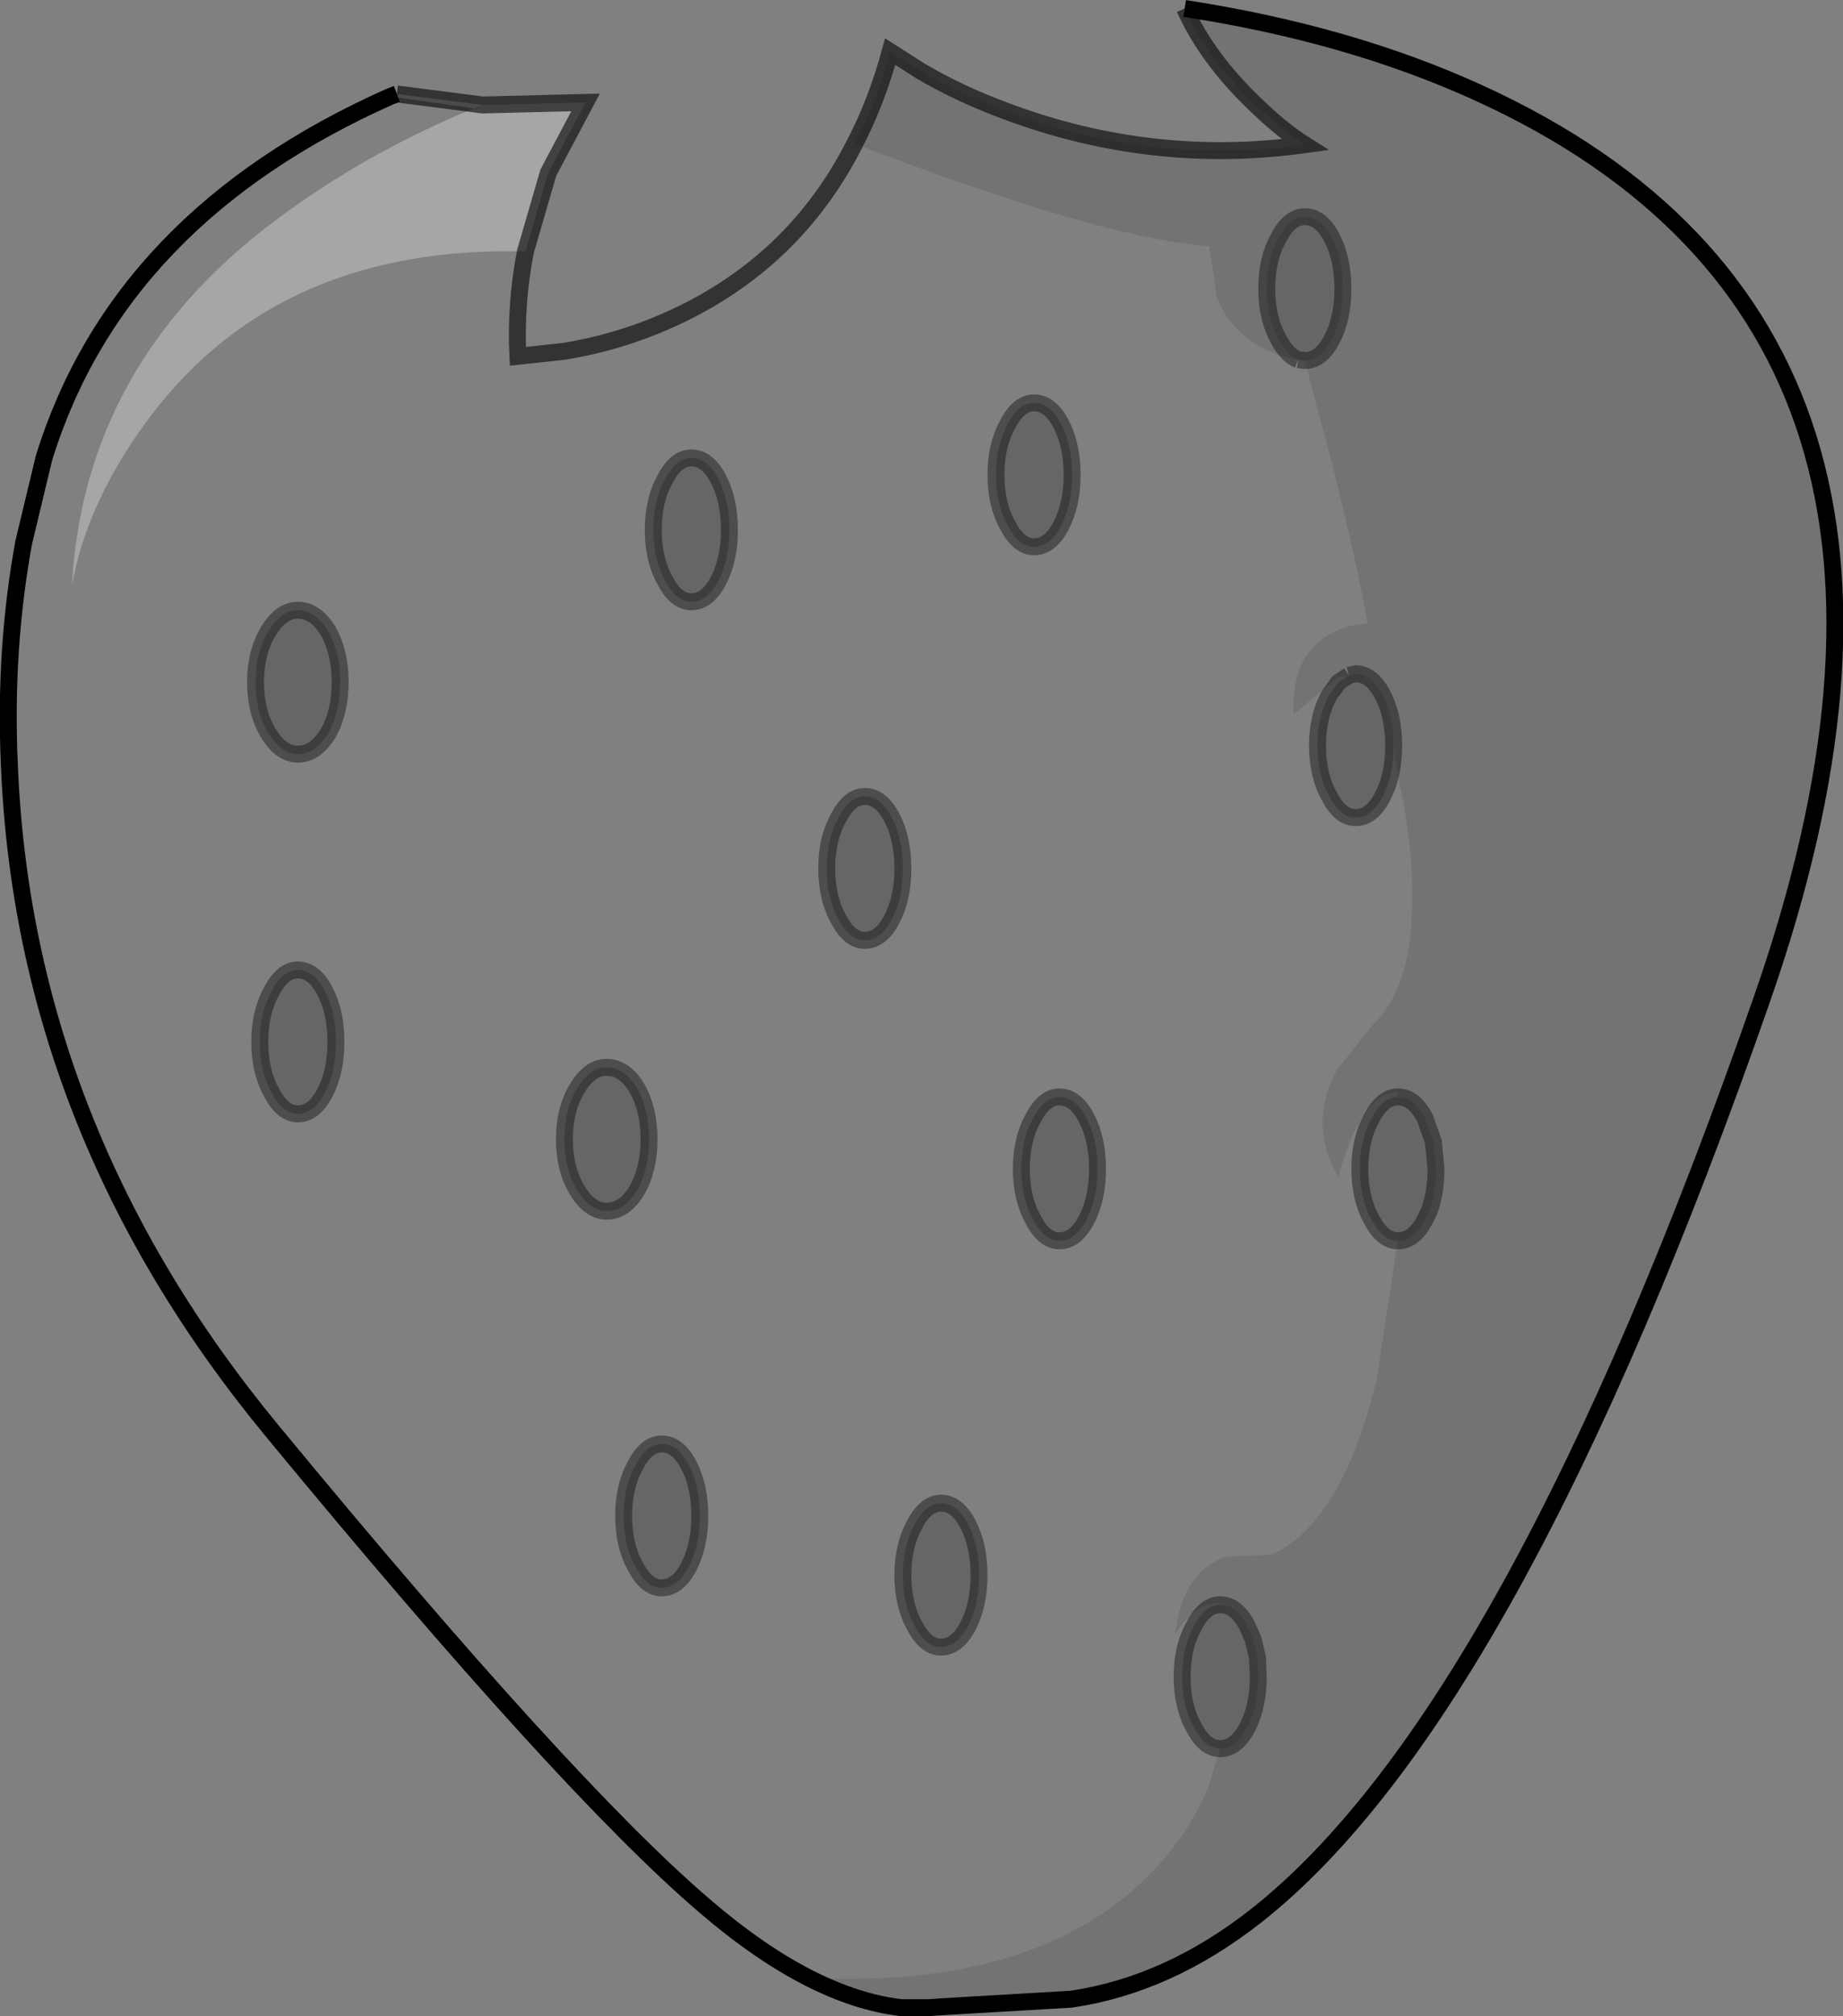 <?xml version="1.0" encoding="UTF-8" standalone="no"?>
<svg xmlns:xlink="http://www.w3.org/1999/xlink" height="119.1px" width="108.9px" xmlns="http://www.w3.org/2000/svg">
  <rect width="100%" height="100%" fill="#808080" stroke="none"/>
  <g transform="matrix(1.0, 0.0, 0.0, 1.0, 54.45, 37.8)">
    <path d="M-3.95 -29.3 Q-2.65 -31.8 -1.85 -34.75 L-0.05 -33.6 Q2.25 -32.25 4.95 -31.25 13.6 -28.0 22.65 -29.25 21.3 -30.1 19.65 -31.7 16.85 -34.4 15.55 -37.3 25.3 -35.8 32.95 -32.3 63.5 -18.35 49.65 21.25 34.95 63.4 19.8 75.35 14.6 79.45 8.85 80.3 L1.15 80.75 0.45 80.8 -1.2 80.8 Q-3.8 80.5 -6.65 79.05 7.1 79.7 13.75 72.65 15.85 70.45 16.95 67.75 L17.65 65.5 Q18.6 65.5 19.25 64.25 19.9 63.0 19.9 61.25 L19.85 60.1 19.6 59.05 19.25 58.25 Q18.6 57.0 17.65 57.0 L17.65 56.9 Q17.0 56.85 16.3 57.3 15.5 57.85 15.0 58.75 15.4 55.0 18.05 54.15 L20.65 54.05 Q24.85 52.2 26.9 43.65 L28.15 35.5 Q29.1 35.5 29.75 34.25 L30.0 33.75 Q30.4 32.65 30.4 31.25 L30.25 29.65 29.75 28.25 Q29.1 27.0 28.15 27.0 L28.1 26.7 Q26.8 26.8 25.8 28.65 25.0 30.1 24.65 31.75 22.8 28.65 24.55 25.4 L26.65 22.75 Q29.05 20.55 29.0 15.05 29.0 11.75 28.15 8.05 L27.9 6.25 Q27.9 4.5 27.25 3.25 26.6 2.0 25.65 2.0 L25.25 2.1 24.55 2.25 24.5 2.3 22.0 4.4 Q21.8 1.05 24.05 -0.3 25.2 -0.95 26.35 -0.95 25.9 -3.85 24.25 -10.45 L22.65 -16.5 Q23.6 -16.5 24.25 -17.75 24.9 -19.0 24.9 -20.75 24.9 -22.5 24.25 -23.75 23.6 -25.0 22.65 -25.0 21.75 -25.0 21.1 -23.75 20.4 -22.5 20.4 -20.75 20.4 -19.0 21.1 -17.75 21.6 -16.8 22.25 -16.55 18.65 -17.25 17.45 -20.25 L17.0 -23.25 Q11.15 -23.7 -1.0 -28.2 L-3.95 -29.3" fill="#000000" fill-opacity="0.102" fill-rule="evenodd" stroke="none"/>
    <path d="M-1.2 80.8 Q-3.9 80.55 -6.7 79.1 L-6.65 79.05 Q-3.8 80.5 -1.2 80.8" fill="#cccccc" fill-rule="evenodd" stroke="none"/>
    <path d="M-31.4 -32.1 L-31.0 -32.25 -25.95 -31.6 -26.45 -31.4 -31.4 -32.1" fill="#bbbbbb" fill-rule="evenodd" stroke="none"/>
    <path d="M22.25 -16.55 Q21.6 -16.8 21.1 -17.75 20.4 -19.0 20.4 -20.75 20.4 -22.5 21.1 -23.75 21.75 -25.0 22.65 -25.0 23.6 -25.0 24.25 -23.75 24.9 -22.5 24.9 -20.75 24.9 -19.0 24.25 -17.75 23.6 -16.5 22.65 -16.5 L22.25 -16.55 M25.25 2.1 L25.65 2.0 Q26.6 2.0 27.25 3.25 27.9 4.5 27.9 6.25 27.9 8.0 27.25 9.25 26.6 10.5 25.65 10.5 24.75 10.5 24.1 9.25 23.4 8.0 23.4 6.25 23.4 4.5 24.1 3.25 L24.65 2.5 25.25 2.1 M28.15 27.0 Q29.1 27.0 29.75 28.25 L30.25 29.65 30.4 31.25 Q30.4 32.65 30.0 33.75 L29.75 34.25 Q29.1 35.5 28.15 35.5 27.25 35.5 26.6 34.25 25.9 33.0 25.9 31.25 25.9 29.5 26.6 28.25 27.25 27.0 28.15 27.0 M17.65 57.0 Q18.6 57.0 19.25 58.25 L19.6 59.05 19.85 60.1 19.9 61.25 Q19.9 63.0 19.25 64.25 18.6 65.5 17.65 65.5 16.75 65.5 16.1 64.25 15.4 63.0 15.4 61.25 15.4 59.5 16.1 58.25 16.75 57.0 17.65 57.0 M8.25 -12.75 Q8.9 -11.5 8.9 -9.75 8.9 -8.0 8.25 -6.75 7.6 -5.5 6.65 -5.5 5.75 -5.5 5.1 -6.75 4.4 -8.0 4.4 -9.75 4.4 -11.5 5.1 -12.75 5.75 -14.0 6.65 -14.0 7.6 -14.0 8.25 -12.75 M-36.85 -1.75 Q-35.8 -1.75 -35.05 -0.5 -34.35 0.75 -34.35 2.5 -34.35 4.25 -35.05 5.5 -35.8 6.75 -36.85 6.75 -37.85 6.75 -38.6 5.5 -39.35 4.25 -39.35 2.5 -39.35 0.75 -38.6 -0.5 -37.85 -1.75 -36.85 -1.75 M-13.6 -10.75 Q-12.65 -10.75 -12.0 -9.5 -11.35 -8.25 -11.35 -6.5 -11.35 -4.75 -12.0 -3.5 -12.65 -2.25 -13.6 -2.25 -14.5 -2.25 -15.15 -3.5 -15.85 -4.75 -15.85 -6.5 -15.85 -8.25 -15.15 -9.5 -14.5 -10.75 -13.6 -10.75 M-1.75 10.5 Q-1.1 11.75 -1.1 13.5 -1.1 15.25 -1.75 16.5 -2.4 17.75 -3.35 17.75 -4.25 17.75 -4.9 16.5 -5.6 15.25 -5.6 13.5 -5.6 11.75 -4.9 10.5 -4.25 9.25 -3.35 9.25 -2.4 9.25 -1.75 10.5 M-34.6 23.75 Q-34.6 25.5 -35.25 26.75 -35.9 28.0 -36.85 28.0 -37.75 28.0 -38.4 26.75 -39.1 25.5 -39.1 23.75 -39.1 22.0 -38.4 20.75 -37.75 19.5 -36.85 19.5 -35.9 19.5 -35.25 20.75 -34.6 22.0 -34.6 23.75 M-21.1 29.5 Q-21.1 27.75 -20.35 26.5 -19.6 25.25 -18.6 25.25 -17.55 25.25 -16.8 26.5 -16.1 27.75 -16.1 29.5 -16.1 31.25 -16.8 32.5 -17.55 33.75 -18.6 33.75 -19.6 33.75 -20.35 32.5 -21.1 31.25 -21.1 29.5 M-15.35 47.5 Q-14.4 47.5 -13.75 48.75 -13.1 50.0 -13.1 51.75 -13.1 53.5 -13.75 54.75 -14.4 56.0 -15.35 56.0 -16.25 56.0 -16.9 54.75 -17.6 53.5 -17.6 51.75 -17.6 50.0 -16.9 48.75 -16.25 47.5 -15.35 47.5 M-1.1 55.25 Q-1.1 53.5 -0.4 52.25 0.25 51.0 1.15 51.0 2.1 51.0 2.75 52.25 3.4 53.5 3.4 55.25 3.4 57.0 2.75 58.25 2.1 59.5 1.15 59.5 0.25 59.5 -0.4 58.25 -1.1 57.0 -1.1 55.25 M10.4 31.25 Q10.4 33.0 9.75 34.25 9.1 35.5 8.15 35.5 7.25 35.5 6.6 34.25 5.9 33.0 5.9 31.25 5.9 29.5 6.6 28.25 7.25 27.0 8.15 27.0 9.1 27.0 9.75 28.25 10.4 29.5 10.4 31.25" fill="#000000" fill-opacity="0.2" fill-rule="evenodd" stroke="none"/>
    <path d="M-6.65 79.05 Q-9.6 77.55 -12.8 74.8 -20.95 67.85 -38.35 46.75 -53.05 28.95 -53.9 7.3 -54.2 0.55 -53.05 -5.75 L-51.85 -10.75 Q-47.45 -24.95 -31.4 -32.1 L-26.45 -31.4 Q-33.0 -28.7 -38.35 -24.65 -49.5 -16.2 -50.2 -3.2 -49.3 -8.3 -45.45 -13.35 -37.85 -23.3 -23.4 -22.95 -24.0 -19.9 -23.85 -16.75 L-21.1 -17.05 Q-17.75 -17.6 -14.7 -19.0 -7.5 -22.3 -3.95 -29.3 L-1.0 -28.2 Q11.15 -23.7 17.0 -23.25 L17.45 -20.25 Q18.65 -17.25 22.25 -16.55 L22.65 -16.5 24.25 -10.45 Q25.9 -3.85 26.35 -0.95 25.2 -0.95 24.05 -0.3 21.8 1.05 22.0 4.4 L24.5 2.3 24.65 2.5 24.1 3.25 Q23.4 4.5 23.4 6.25 23.4 8.0 24.1 9.25 24.75 10.5 25.65 10.5 26.6 10.5 27.25 9.25 27.9 8.0 27.9 6.25 L28.15 8.05 Q29.0 11.75 29.0 15.05 29.05 20.55 26.65 22.75 L24.55 25.4 Q22.8 28.65 24.65 31.75 25.0 30.1 25.8 28.65 26.8 26.8 28.1 26.7 L28.15 27.0 Q27.25 27.0 26.6 28.25 25.9 29.5 25.9 31.25 25.9 33.0 26.6 34.25 27.25 35.5 28.15 35.5 L26.9 43.65 Q24.85 52.2 20.65 54.05 L18.05 54.15 Q15.4 55.0 15.0 58.75 15.5 57.85 16.3 57.3 17.0 56.85 17.65 56.9 L17.65 57.0 Q16.75 57.0 16.1 58.25 15.4 59.5 15.4 61.25 15.4 63.0 16.1 64.25 16.75 65.5 17.65 65.5 L16.95 67.75 Q15.85 70.45 13.75 72.65 7.1 79.7 -6.65 79.05 M8.25 -12.75 Q7.6 -14.0 6.65 -14.0 5.75 -14.0 5.1 -12.75 4.4 -11.5 4.4 -9.75 4.4 -8.0 5.1 -6.75 5.75 -5.5 6.65 -5.5 7.6 -5.5 8.25 -6.75 8.9 -8.0 8.9 -9.75 8.9 -11.5 8.25 -12.75 M-1.1 55.25 Q-1.1 57.0 -0.4 58.25 0.25 59.5 1.15 59.5 2.1 59.5 2.75 58.25 3.4 57.0 3.4 55.25 3.4 53.5 2.75 52.25 2.1 51.0 1.15 51.0 0.25 51.0 -0.4 52.25 -1.1 53.5 -1.1 55.25 M-15.35 47.5 Q-16.25 47.5 -16.9 48.75 -17.6 50.0 -17.6 51.75 -17.6 53.5 -16.9 54.75 -16.25 56.0 -15.35 56.0 -14.4 56.0 -13.75 54.75 -13.1 53.5 -13.1 51.75 -13.1 50.0 -13.75 48.75 -14.4 47.5 -15.35 47.5 M-21.1 29.5 Q-21.1 31.25 -20.35 32.5 -19.6 33.75 -18.6 33.75 -17.55 33.75 -16.8 32.5 -16.1 31.25 -16.1 29.5 -16.1 27.75 -16.8 26.5 -17.55 25.25 -18.6 25.25 -19.6 25.25 -20.35 26.5 -21.1 27.75 -21.1 29.5 M-34.6 23.75 Q-34.6 22.0 -35.25 20.75 -35.9 19.5 -36.85 19.5 -37.75 19.5 -38.4 20.75 -39.1 22.0 -39.1 23.75 -39.1 25.5 -38.4 26.75 -37.75 28.0 -36.85 28.0 -35.9 28.0 -35.25 26.75 -34.6 25.5 -34.6 23.75 M-1.75 10.5 Q-2.4 9.25 -3.35 9.25 -4.25 9.25 -4.9 10.5 -5.6 11.75 -5.6 13.5 -5.6 15.25 -4.9 16.5 -4.25 17.75 -3.35 17.75 -2.4 17.75 -1.75 16.5 -1.1 15.25 -1.1 13.5 -1.1 11.75 -1.75 10.5 M-13.6 -10.75 Q-14.5 -10.75 -15.15 -9.5 -15.85 -8.25 -15.85 -6.5 -15.85 -4.75 -15.15 -3.5 -14.5 -2.25 -13.6 -2.25 -12.65 -2.25 -12.0 -3.5 -11.35 -4.75 -11.35 -6.5 -11.35 -8.25 -12.0 -9.5 -12.65 -10.75 -13.6 -10.75 M-36.85 -1.75 Q-37.85 -1.75 -38.6 -0.5 -39.35 0.75 -39.35 2.5 -39.35 4.25 -38.6 5.5 -37.85 6.75 -36.85 6.75 -35.8 6.75 -35.05 5.5 -34.35 4.25 -34.35 2.5 -34.35 0.75 -35.05 -0.5 -35.8 -1.75 -36.85 -1.75 M10.4 31.25 Q10.4 29.5 9.75 28.25 9.1 27.0 8.15 27.0 7.25 27.0 6.6 28.25 5.9 29.5 5.9 31.25 5.9 33.0 6.6 34.25 7.25 35.5 8.15 35.5 9.1 35.5 9.75 34.25 10.4 33.0 10.4 31.25" fill="#ffffff" fill-opacity="0.0" fill-rule="evenodd" stroke="none"/>
    <path d="M-25.95 -31.6 L-25.85 -31.6 -19.85 -31.75 -22.05 -27.6 -23.4 -22.95 Q-37.85 -23.3 -45.45 -13.35 -49.3 -8.3 -50.2 -3.2 -49.5 -16.2 -38.35 -24.65 -33.0 -28.7 -26.45 -31.4 L-25.95 -31.6" fill="#ffffff" fill-opacity="0.302" fill-rule="evenodd" stroke="none"/>
    <path d="M-3.95 -29.3 Q-2.65 -31.8 -1.85 -34.75 L-0.05 -33.6 Q2.25 -32.25 4.95 -31.25 13.6 -28.0 22.65 -29.25 21.3 -30.1 19.65 -31.7 16.85 -34.4 15.55 -37.3 M-31.0 -32.25 L-25.95 -31.6 -25.85 -31.6 -19.85 -31.75 -22.05 -27.6 -23.4 -22.95 Q-24.0 -19.9 -23.85 -16.75 L-21.1 -17.05 Q-17.75 -17.6 -14.7 -19.0 -7.5 -22.3 -3.95 -29.3" fill="none" stroke="#000000" stroke-linecap="butt" stroke-linejoin="miter-clip" stroke-miterlimit="4.0" stroke-opacity="0.6" stroke-width="1.0"/>
    <path d="M22.25 -16.55 Q21.6 -16.8 21.1 -17.75 20.4 -19.0 20.4 -20.75 20.4 -22.5 21.1 -23.75 21.75 -25.0 22.65 -25.0 23.6 -25.0 24.25 -23.75 24.9 -22.5 24.9 -20.75 24.9 -19.0 24.25 -17.75 23.6 -16.5 22.65 -16.5 L22.25 -16.55 M25.25 2.1 L25.65 2.0 Q26.6 2.0 27.25 3.25 27.9 4.5 27.9 6.25 27.9 8.0 27.25 9.25 26.6 10.5 25.65 10.5 24.75 10.5 24.1 9.25 23.4 8.0 23.4 6.25 23.4 4.5 24.1 3.25 L24.65 2.5 25.25 2.1 M28.15 27.0 Q29.1 27.0 29.75 28.25 L30.25 29.65 30.4 31.25 Q30.4 32.65 30.0 33.75 L29.75 34.25 Q29.1 35.5 28.15 35.5 27.25 35.5 26.6 34.25 25.9 33.0 25.9 31.25 25.9 29.5 26.6 28.25 27.25 27.0 28.15 27.0 M17.65 57.0 Q18.6 57.0 19.25 58.25 L19.6 59.05 19.85 60.1 19.9 61.25 Q19.9 63.0 19.25 64.25 18.6 65.5 17.65 65.5 16.75 65.5 16.1 64.25 15.4 63.0 15.4 61.25 15.4 59.5 16.1 58.25 16.75 57.0 17.65 57.0 M8.25 -12.75 Q8.9 -11.5 8.9 -9.75 8.9 -8.0 8.25 -6.75 7.6 -5.5 6.65 -5.5 5.75 -5.5 5.1 -6.75 4.4 -8.0 4.4 -9.75 4.4 -11.5 5.1 -12.75 5.75 -14.0 6.65 -14.0 7.6 -14.0 8.25 -12.75 M-36.85 -1.75 Q-35.8 -1.75 -35.05 -0.5 -34.35 0.75 -34.35 2.5 -34.35 4.25 -35.05 5.5 -35.8 6.75 -36.85 6.75 -37.85 6.75 -38.6 5.5 -39.35 4.25 -39.35 2.5 -39.35 0.75 -38.6 -0.5 -37.85 -1.75 -36.85 -1.75 M-13.6 -10.75 Q-12.65 -10.75 -12.0 -9.5 -11.35 -8.25 -11.35 -6.5 -11.35 -4.75 -12.0 -3.5 -12.65 -2.25 -13.6 -2.25 -14.5 -2.25 -15.15 -3.5 -15.85 -4.75 -15.85 -6.5 -15.85 -8.25 -15.15 -9.5 -14.5 -10.75 -13.6 -10.75 M-1.75 10.5 Q-1.1 11.75 -1.1 13.5 -1.1 15.25 -1.75 16.5 -2.4 17.75 -3.35 17.75 -4.25 17.75 -4.9 16.5 -5.6 15.25 -5.6 13.5 -5.6 11.75 -4.9 10.5 -4.25 9.25 -3.35 9.25 -2.4 9.25 -1.75 10.5 M-34.6 23.75 Q-34.6 25.5 -35.25 26.75 -35.9 28.0 -36.85 28.0 -37.75 28.0 -38.4 26.75 -39.1 25.5 -39.1 23.75 -39.1 22.0 -38.4 20.75 -37.75 19.5 -36.85 19.5 -35.9 19.5 -35.25 20.75 -34.6 22.0 -34.6 23.75 M-21.1 29.5 Q-21.1 27.75 -20.35 26.5 -19.6 25.25 -18.6 25.25 -17.55 25.25 -16.8 26.5 -16.1 27.75 -16.1 29.5 -16.1 31.25 -16.8 32.5 -17.55 33.75 -18.6 33.75 -19.6 33.75 -20.35 32.5 -21.1 31.25 -21.1 29.5 M-15.35 47.5 Q-14.4 47.5 -13.75 48.75 -13.1 50.0 -13.1 51.75 -13.1 53.5 -13.75 54.75 -14.4 56.0 -15.35 56.0 -16.25 56.0 -16.9 54.75 -17.6 53.5 -17.6 51.75 -17.6 50.0 -16.9 48.75 -16.25 47.5 -15.35 47.5 M-1.1 55.25 Q-1.1 53.5 -0.4 52.25 0.25 51.0 1.15 51.0 2.1 51.0 2.75 52.25 3.4 53.5 3.4 55.25 3.4 57.0 2.75 58.25 2.1 59.5 1.15 59.5 0.25 59.5 -0.4 58.25 -1.1 57.0 -1.1 55.25 M10.4 31.25 Q10.4 33.0 9.75 34.25 9.1 35.5 8.15 35.5 7.25 35.5 6.6 34.25 5.9 33.0 5.9 31.25 5.9 29.5 6.6 28.25 7.25 27.0 8.15 27.0 9.1 27.0 9.75 28.25 10.4 29.5 10.4 31.25" fill="none" stroke="#000000" stroke-linecap="butt" stroke-linejoin="miter-clip" stroke-miterlimit="4.0" stroke-opacity="0.4" stroke-width="1.0"/>
    <path d="M15.55 -37.3 Q25.3 -35.8 32.95 -32.3 63.5 -18.35 49.65 21.25 34.95 63.4 19.8 75.35 14.6 79.45 8.85 80.3 L1.15 80.75 0.45 80.8 -1.2 80.8 Q-3.8 80.5 -6.65 79.05 -9.6 77.55 -12.8 74.8 -20.95 67.85 -38.35 46.75 -53.05 28.95 -53.9 7.3 -54.2 0.55 -53.05 -5.75 L-51.85 -10.75 Q-47.45 -24.95 -31.4 -32.1 L-31.0 -32.25" fill="none" stroke="#000000" stroke-linecap="butt" stroke-linejoin="miter-clip" stroke-miterlimit="4.0" stroke-width="1.0"/>
  </g>
</svg>
